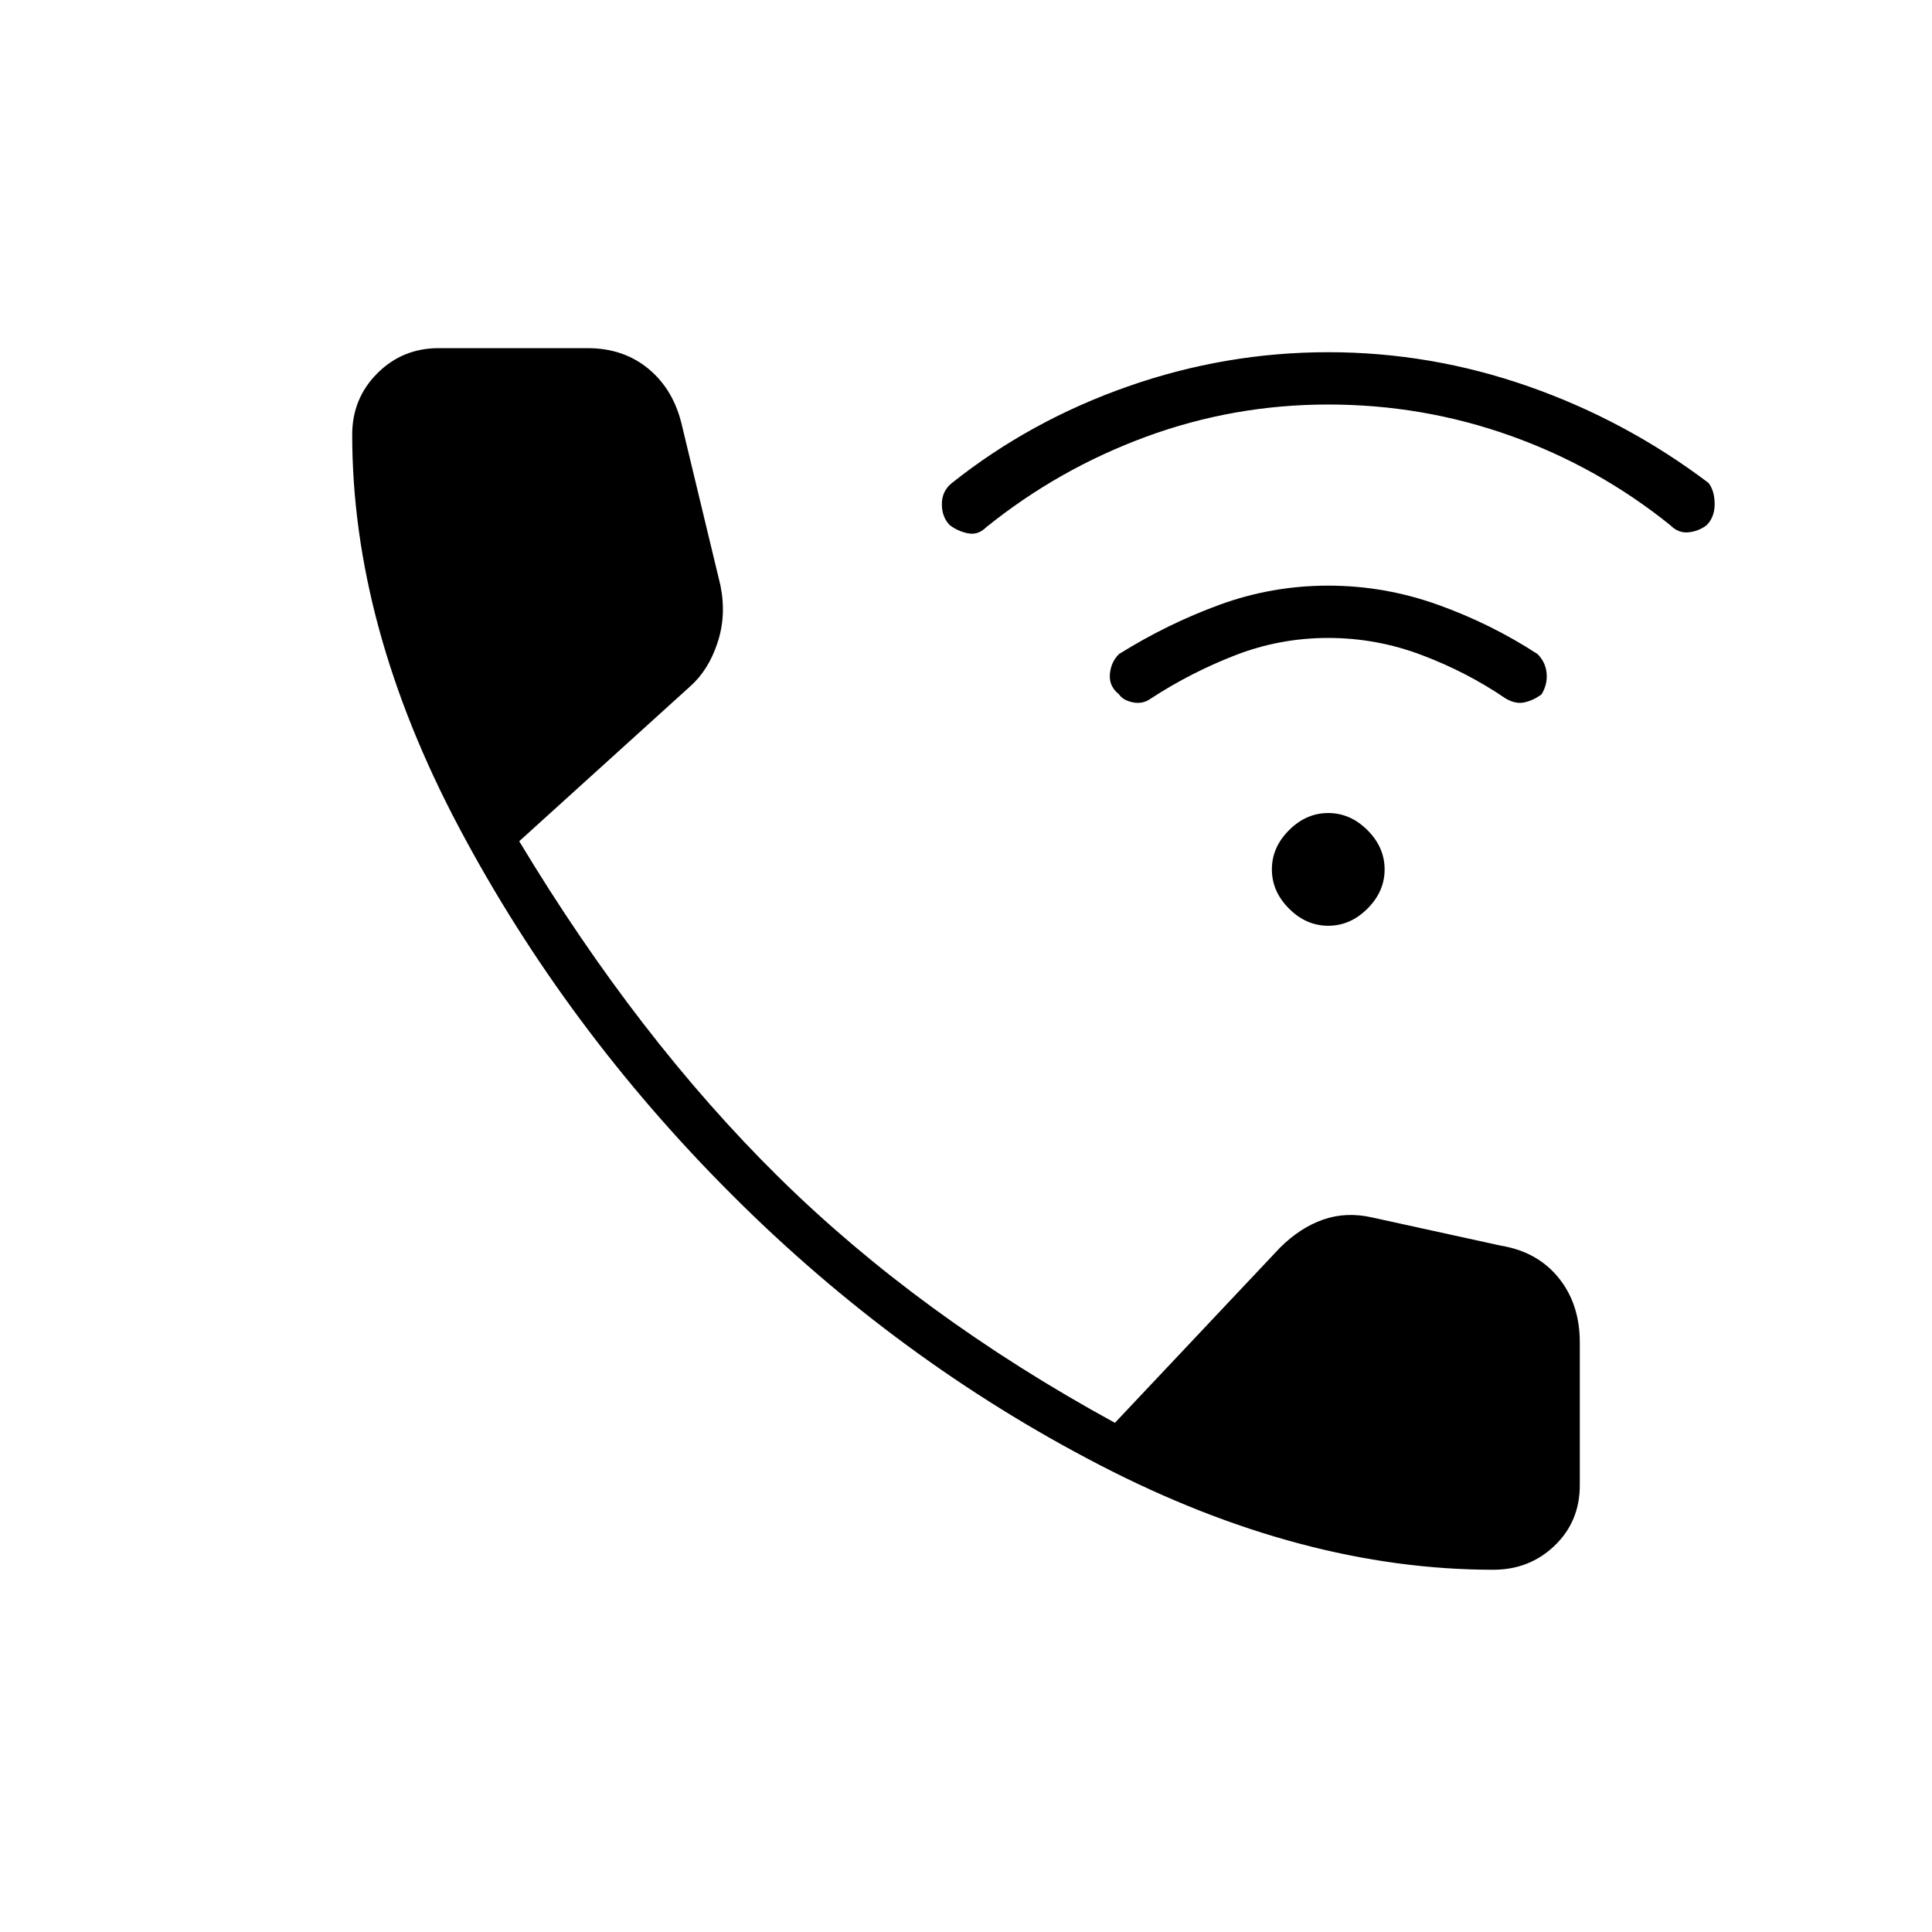 <svg xmlns="http://www.w3.org/2000/svg" height="40" width="40"><path d="M27.5 19.167Q27.042 19.167 26.688 18.812Q26.333 18.458 26.333 18Q26.333 17.542 26.688 17.188Q27.042 16.833 27.5 16.833Q27.958 16.833 28.312 17.188Q28.667 17.542 28.667 18Q28.667 18.458 28.312 18.812Q27.958 19.167 27.5 19.167ZM23.167 14.375Q22.958 14.208 22.979 13.958Q23 13.708 23.167 13.542Q24.167 12.917 25.25 12.521Q26.333 12.125 27.5 12.125Q28.667 12.125 29.771 12.521Q30.875 12.917 31.833 13.542Q32 13.708 32.021 13.938Q32.042 14.167 31.917 14.375Q31.75 14.5 31.562 14.542Q31.375 14.583 31.167 14.458Q30.375 13.917 29.438 13.563Q28.5 13.208 27.5 13.208Q26.5 13.208 25.583 13.563Q24.667 13.917 23.833 14.458Q23.667 14.583 23.458 14.542Q23.25 14.5 23.167 14.375ZM19.667 10.875Q19.5 10.708 19.5 10.438Q19.5 10.167 19.708 10Q21.333 8.708 23.354 8Q25.375 7.292 27.5 7.292Q29.625 7.292 31.646 8Q33.667 8.708 35.375 10Q35.5 10.167 35.5 10.438Q35.5 10.708 35.333 10.875Q35.167 11 34.958 11.021Q34.75 11.042 34.583 10.875Q33.083 9.667 31.271 9.021Q29.458 8.375 27.5 8.375Q25.542 8.375 23.729 9.042Q21.917 9.708 20.417 10.917Q20.25 11.083 20.042 11.042Q19.833 11 19.667 10.875ZM30.917 32.5Q26.958 32.5 22.771 30.333Q18.583 28.167 15.146 24.729Q11.708 21.292 9.5 17.125Q7.292 12.958 7.292 9Q7.292 8.25 7.812 7.729Q8.333 7.208 9.083 7.208H12.167Q12.917 7.208 13.438 7.646Q13.958 8.083 14.125 8.833L14.917 12.125Q15.042 12.75 14.854 13.312Q14.667 13.875 14.292 14.208L10.75 17.417Q13.208 21.5 16.125 24.375Q19.042 27.25 23.083 29.458L26.5 25.833Q26.917 25.417 27.396 25.25Q27.875 25.083 28.417 25.208L31.083 25.792Q31.833 25.917 32.271 26.458Q32.708 27 32.708 27.792V30.75Q32.708 31.5 32.188 32Q31.667 32.5 30.917 32.5Z"/></svg>
